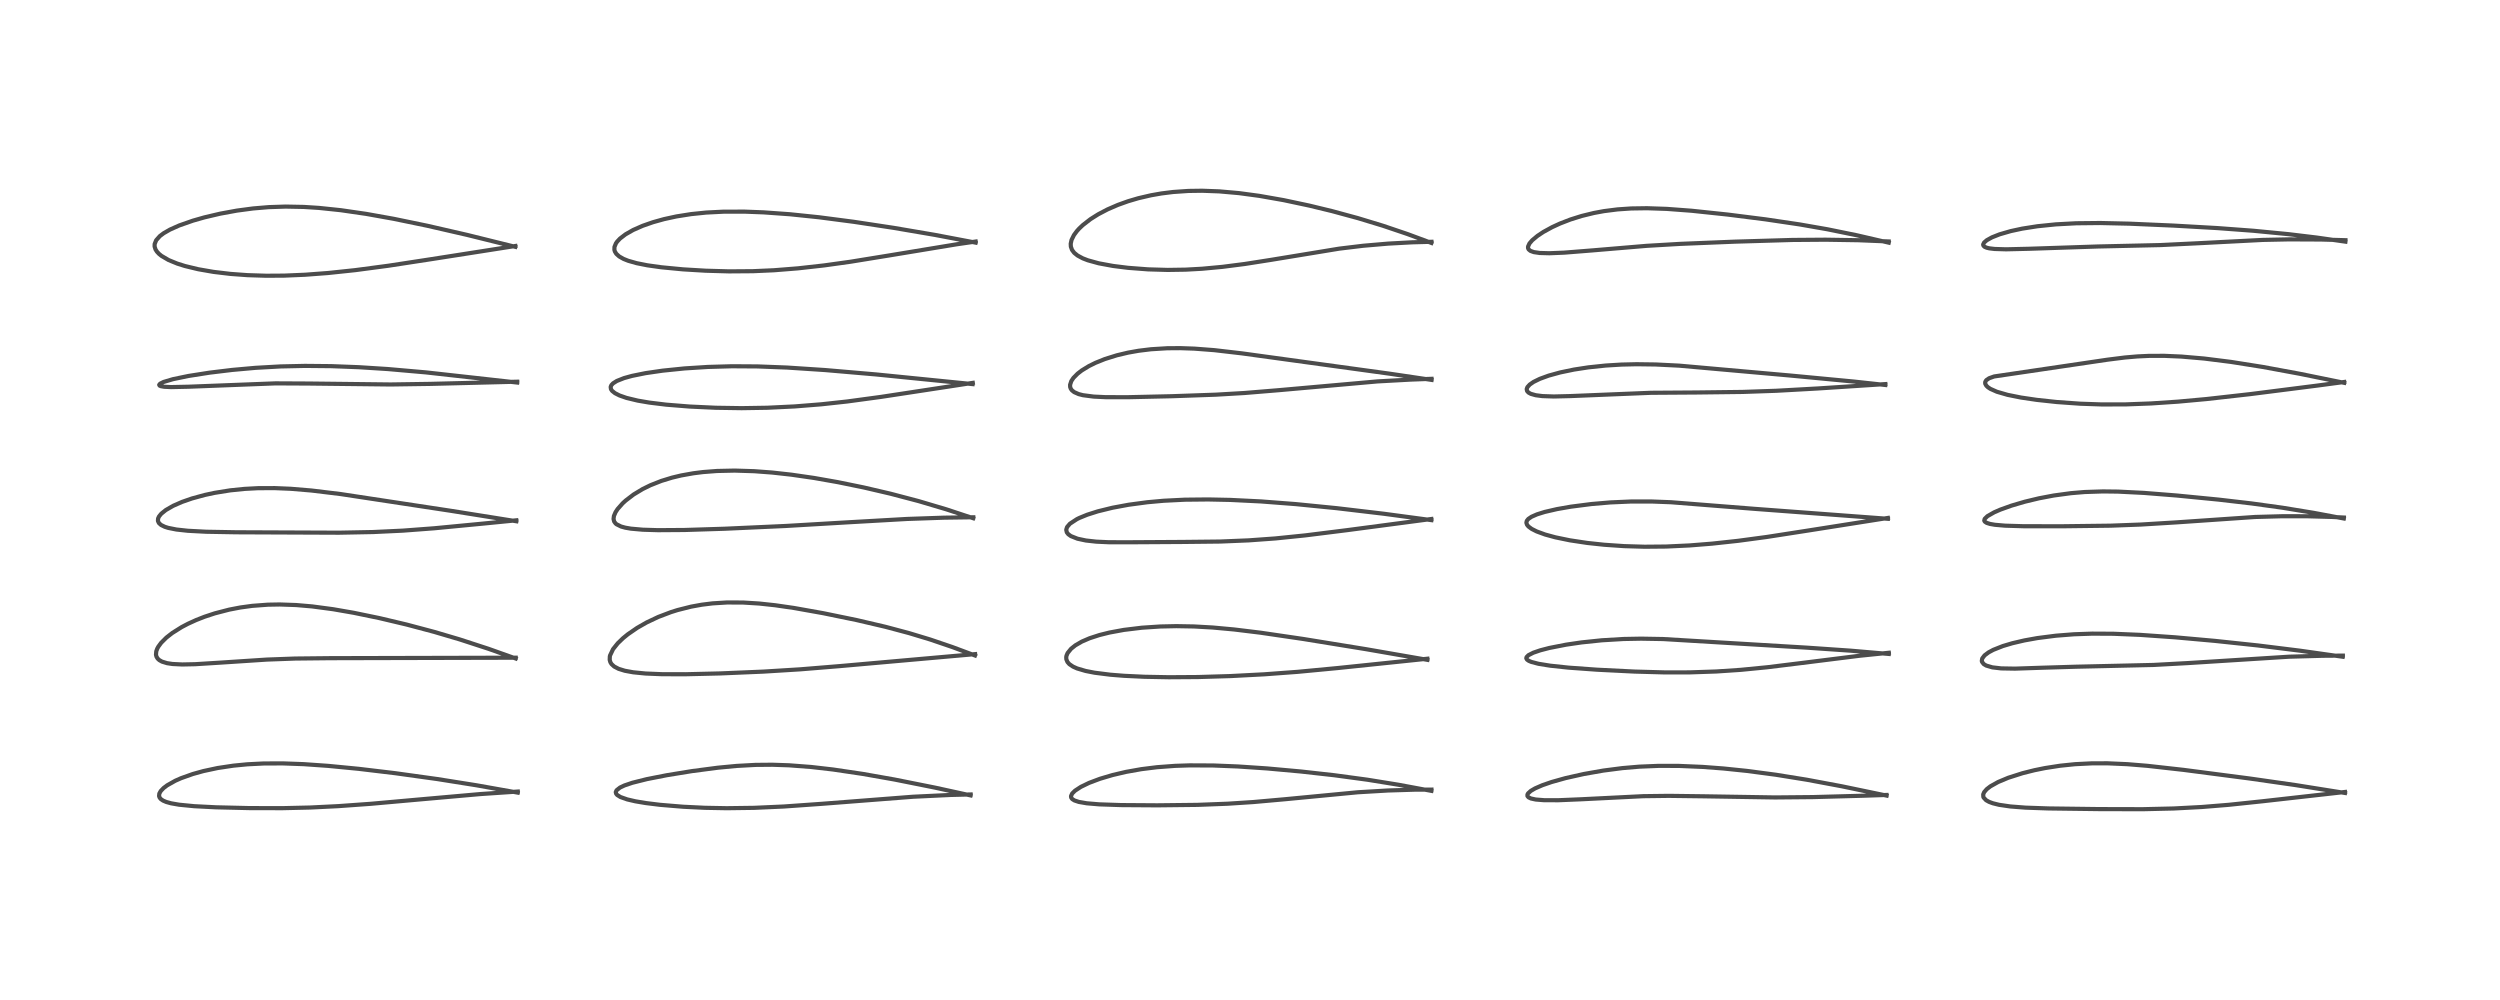 <?xml version="1.0" encoding="utf-8" standalone="no"?>
<!DOCTYPE svg PUBLIC "-//W3C//DTD SVG 1.1//EN"
  "http://www.w3.org/Graphics/SVG/1.1/DTD/svg11.dtd">
<!-- Created with matplotlib (https://matplotlib.org/) -->
<svg height="288pt" version="1.1" viewBox="0 0 720 288" width="720pt" xmlns="http://www.w3.org/2000/svg" xmlns:xlink="http://www.w3.org/1999/xlink">
 <defs>
  <style type="text/css">*{stroke-linecap:butt;stroke-linejoin:round;}</style>
 </defs>
 <g id="figure_1">
  <g id="patch_1">
   <path d="M 0 288 
L 720 288 
L 720 0 
L 0 0 
z
" style="fill:#ffffff;"/>
  </g>
  <g id="axes_1">
   <g id="line2d_1">
    <path clip-path="url(#p4a6a006393)" d="M 149.096 228.274 
L 137.225 226.161 
L 125.935 224.367 
L 113.758 222.671 
L 103.292 221.421 
L 94.486 220.567 
L 87.436 220.075 
L 81.435 219.857 
L 75.907 219.881 
L 71.24 220.117 
L 67.207 220.51 
L 62.696 221.189 
L 58.579 222.068 
L 55.52 222.919 
L 52.13 224.126 
L 50.477 224.859 
L 48.137 226.178 
L 47.118 226.95 
L 46.299 227.806 
L 45.885 228.552 
L 45.813 229.275 
L 45.988 229.736 
L 46.334 230.143 
L 46.97 230.575 
L 47.892 230.969 
L 49.273 231.352 
L 51.583 231.756 
L 55.926 232.183 
L 62.194 232.504 
L 71.808 232.731 
L 81.365 232.752 
L 89.366 232.566 
L 97.404 232.168 
L 106.753 231.497 
L 121.228 230.204 
L 138.405 228.684 
L 149.126 227.966 
L 149.126 227.966 
" style="fill:none;stroke:#000000;stroke-linecap:square;stroke-opacity:0.7;stroke-width:1.2;"/>
   </g>
   <g id="line2d_2">
    <path clip-path="url(#p4a6a006393)" d="M 148.511 189.642 
L 140.72 186.867 
L 132.369 184.145 
L 125.093 181.997 
L 117.137 179.879 
L 109.278 178.016 
L 101.855 176.482 
L 95.92 175.452 
L 89.92 174.652 
L 85.315 174.254 
L 80.552 174.088 
L 77.14 174.149 
L 72.65 174.485 
L 69.226 174.953 
L 66.01 175.572 
L 61.842 176.654 
L 58.904 177.625 
L 56.512 178.563 
L 54.16 179.635 
L 52.308 180.609 
L 49.617 182.301 
L 47.92 183.625 
L 46.425 185.113 
L 45.592 186.247 
L 45.284 186.814 
L 45.006 187.572 
L 44.924 188.558 
L 45.069 189.123 
L 45.405 189.673 
L 45.883 190.114 
L 46.659 190.549 
L 48.125 190.996 
L 49.677 191.23 
L 52.481 191.367 
L 56.201 191.289 
L 63.535 190.833 
L 76.85 189.959 
L 85.025 189.66 
L 95.128 189.552 
L 148.526 189.42 
L 148.526 189.42 
" style="fill:none;stroke:#000000;stroke-linecap:square;stroke-opacity:0.7;stroke-width:1.2;"/>
   </g>
   <g id="line2d_3">
    <path clip-path="url(#p4a6a006393)" d="M 148.698 150.119 
L 129.808 147.106 
L 98.107 142.289 
L 89.718 141.27 
L 83.701 140.768 
L 79.113 140.575 
L 74.328 140.595 
L 70.373 140.805 
L 66.285 141.224 
L 61.749 141.953 
L 58.953 142.556 
L 55.292 143.557 
L 52.452 144.543 
L 49.866 145.676 
L 47.744 146.901 
L 46.44 147.955 
L 45.814 148.718 
L 45.532 149.314 
L 45.485 150.027 
L 45.769 150.64 
L 46.383 151.19 
L 47.469 151.722 
L 48.442 152.03 
L 50.797 152.5 
L 54.099 152.863 
L 59.385 153.142 
L 67.973 153.295 
L 97.631 153.417 
L 107.475 153.227 
L 116.025 152.823 
L 125.037 152.145 
L 139.39 150.77 
L 148.697 149.85 
L 148.697 149.85 
" style="fill:none;stroke:#000000;stroke-linecap:square;stroke-opacity:0.7;stroke-width:1.2;"/>
   </g>
   <g id="line2d_4">
    <path clip-path="url(#p4a6a006393)" d="M 148.951 110.174 
L 122.692 107.251 
L 111.693 106.286 
L 103.331 105.753 
L 95.404 105.451 
L 87.826 105.378 
L 80.793 105.532 
L 73.601 105.935 
L 66.853 106.54 
L 60.351 107.326 
L 54.275 108.278 
L 49.833 109.197 
L 47.125 109.999 
L 46.111 110.501 
L 45.849 110.834 
L 45.978 111.062 
L 46.343 111.222 
L 47.274 111.386 
L 49.274 111.483 
L 54.324 111.374 
L 79.347 110.409 
L 88.985 110.458 
L 112.502 110.728 
L 123.858 110.559 
L 148.965 109.931 
L 148.965 109.931 
" style="fill:none;stroke:#000000;stroke-linecap:square;stroke-opacity:0.7;stroke-width:1.2;"/>
   </g>
   <g id="line2d_5">
    <path clip-path="url(#p4a6a006393)" d="M 148.406 71.09 
L 134.539 67.655 
L 123.032 65.013 
L 113.359 63.014 
L 105.477 61.602 
L 98.16 60.537 
L 91.881 59.879 
L 87.495 59.597 
L 82.256 59.494 
L 77.419 59.653 
L 72.878 60.034 
L 68.219 60.656 
L 63.44 61.531 
L 58.889 62.599 
L 55.564 63.549 
L 51.609 64.935 
L 48.944 66.127 
L 47.136 67.168 
L 46.031 68.003 
L 44.974 69.195 
L 44.538 70.293 
L 44.526 70.987 
L 44.792 71.838 
L 45.216 72.497 
L 45.802 73.122 
L 46.497 73.688 
L 48.555 74.893 
L 51.053 75.917 
L 53.264 76.615 
L 57.072 77.535 
L 61.482 78.302 
L 66.399 78.887 
L 71.302 79.245 
L 76.684 79.414 
L 81.866 79.379 
L 87.85 79.126 
L 94.458 78.628 
L 102.329 77.797 
L 111.847 76.532 
L 124.402 74.607 
L 148.43 70.842 
L 148.43 70.842 
" style="fill:none;stroke:#000000;stroke-linecap:square;stroke-opacity:0.7;stroke-width:1.2;"/>
   </g>
   <g id="line2d_6">
    <path clip-path="url(#p4a6a006393)" d="M 279.52 229.075 
L 269.251 226.83 
L 257.605 224.502 
L 248.521 222.895 
L 239.888 221.614 
L 233.623 220.893 
L 227.257 220.407 
L 222.424 220.246 
L 217.605 220.289 
L 212.149 220.585 
L 206.782 221.095 
L 199.327 222.072 
L 192.094 223.249 
L 186.315 224.385 
L 182.133 225.432 
L 179.841 226.208 
L 178.535 226.83 
L 177.564 227.61 
L 177.341 228.137 
L 177.44 228.578 
L 177.747 228.954 
L 178.683 229.54 
L 180.627 230.228 
L 182.988 230.776 
L 185.952 231.276 
L 190.106 231.789 
L 196.743 232.342 
L 203.01 232.647 
L 209.286 232.764 
L 217.161 232.658 
L 225.727 232.274 
L 236.689 231.498 
L 262.929 229.463 
L 273.741 228.946 
L 279.544 228.802 
L 279.544 228.802 
" style="fill:none;stroke:#000000;stroke-linecap:square;stroke-opacity:0.7;stroke-width:1.2;"/>
   </g>
   <g id="line2d_7">
    <path clip-path="url(#p4a6a006393)" d="M 280.795 188.778 
L 274.28 186.351 
L 267.854 184.165 
L 261.786 182.329 
L 254.995 180.518 
L 246.732 178.585 
L 237.105 176.604 
L 228.696 175.103 
L 223.24 174.311 
L 218.644 173.815 
L 214.044 173.53 
L 209.394 173.51 
L 205.211 173.77 
L 202.113 174.154 
L 199.038 174.712 
L 195.115 175.701 
L 193.236 176.293 
L 189.574 177.684 
L 186.229 179.267 
L 183.528 180.809 
L 180.802 182.685 
L 179.415 183.818 
L 177.909 185.27 
L 176.556 186.966 
L 175.702 188.758 
L 175.631 189.06 
L 175.594 190.031 
L 175.784 190.704 
L 176.119 191.254 
L 176.889 191.96 
L 178.161 192.624 
L 179.951 193.179 
L 182.365 193.621 
L 185.916 193.973 
L 190.671 194.169 
L 197.418 194.184 
L 207.443 193.946 
L 219.839 193.424 
L 230.492 192.765 
L 241.905 191.834 
L 280.836 188.386 
L 280.836 188.386 
" style="fill:none;stroke:#000000;stroke-linecap:square;stroke-opacity:0.7;stroke-width:1.2;"/>
   </g>
   <g id="line2d_8">
    <path clip-path="url(#p4a6a006393)" d="M 280.29 149.249 
L 272.571 146.698 
L 264.551 144.315 
L 256.425 142.176 
L 248.708 140.379 
L 241.28 138.858 
L 234.44 137.652 
L 227.917 136.707 
L 222.402 136.094 
L 217.213 135.704 
L 211.587 135.529 
L 206.493 135.642 
L 202.446 135.955 
L 199.676 136.305 
L 196.169 136.933 
L 193.559 137.557 
L 190.489 138.496 
L 187.342 139.738 
L 185.081 140.848 
L 182.483 142.415 
L 180.192 144.163 
L 179.303 144.981 
L 177.871 146.603 
L 177.279 147.507 
L 176.81 148.603 
L 176.701 149.475 
L 176.882 150.195 
L 177.284 150.748 
L 177.573 150.994 
L 178.873 151.641 
L 180.108 151.979 
L 181.711 152.254 
L 185.135 152.557 
L 189.493 152.69 
L 197.136 152.637 
L 208.684 152.277 
L 226.289 151.479 
L 244.316 150.419 
L 261.227 149.459 
L 271.884 149.091 
L 280.303 148.974 
L 280.303 148.974 
" style="fill:none;stroke:#000000;stroke-linecap:square;stroke-opacity:0.7;stroke-width:1.2;"/>
   </g>
   <g id="line2d_9">
    <path clip-path="url(#p4a6a006393)" d="M 280.108 110.624 
L 252.382 107.845 
L 237.673 106.579 
L 226.67 105.855 
L 218.17 105.529 
L 210.811 105.481 
L 203.857 105.678 
L 197.132 106.107 
L 190.822 106.751 
L 185.92 107.466 
L 182.021 108.256 
L 179.731 108.891 
L 177.642 109.719 
L 176.559 110.404 
L 176.075 110.927 
L 175.871 111.415 
L 175.956 112.076 
L 176.297 112.579 
L 177.114 113.233 
L 178.413 113.894 
L 180.429 114.598 
L 183.671 115.378 
L 186.972 115.943 
L 191.872 116.543 
L 198.617 117.086 
L 206.133 117.435 
L 213.589 117.551 
L 220.972 117.432 
L 228.902 117.048 
L 236.545 116.437 
L 243.987 115.626 
L 253.678 114.312 
L 273.426 111.3 
L 280.167 110.263 
L 280.167 110.263 
" style="fill:none;stroke:#000000;stroke-linecap:square;stroke-opacity:0.7;stroke-width:1.2;"/>
   </g>
   <g id="line2d_10">
    <path clip-path="url(#p4a6a006393)" d="M 280.966 69.876 
L 269.209 67.642 
L 257.293 65.61 
L 245.893 63.881 
L 235.841 62.569 
L 227.493 61.703 
L 219.9 61.158 
L 214.513 60.952 
L 208.427 60.959 
L 203.392 61.215 
L 199.046 61.661 
L 194.809 62.332 
L 191.239 63.109 
L 188.062 63.994 
L 185.1 65.027 
L 182.35 66.238 
L 180.153 67.489 
L 178.569 68.702 
L 177.733 69.592 
L 177.384 70.095 
L 176.966 71.124 
L 176.947 71.949 
L 177.089 72.436 
L 177.501 73.105 
L 178.331 73.857 
L 179.584 74.569 
L 180.93 75.106 
L 183.352 75.795 
L 186.423 76.406 
L 190.433 76.973 
L 196.722 77.575 
L 203.23 77.965 
L 209.943 78.155 
L 216.845 78.103 
L 222.887 77.834 
L 229.828 77.282 
L 237.353 76.438 
L 244.92 75.382 
L 256.055 73.572 
L 275.513 70.357 
L 280.99 69.562 
L 280.99 69.562 
" style="fill:none;stroke:#000000;stroke-linecap:square;stroke-opacity:0.7;stroke-width:1.2;"/>
   </g>
   <g id="line2d_11">
    <path clip-path="url(#p4a6a006393)" d="M 412.241 227.769 
L 402.717 225.999 
L 393.823 224.56 
L 384.296 223.271 
L 374.668 222.192 
L 364.947 221.31 
L 356.519 220.743 
L 349.473 220.46 
L 342.64 220.426 
L 338.412 220.566 
L 333.218 220.954 
L 328.708 221.517 
L 324.28 222.305 
L 320.428 223.208 
L 316.776 224.295 
L 313.65 225.474 
L 311.292 226.615 
L 309.613 227.713 
L 308.794 228.523 
L 308.45 229.263 
L 308.5 229.707 
L 308.796 230.121 
L 309.433 230.528 
L 310.708 230.954 
L 312.985 231.348 
L 316.576 231.652 
L 322.861 231.864 
L 333.268 231.935 
L 344.863 231.802 
L 353.568 231.469 
L 360.937 230.991 
L 370.061 230.179 
L 391.051 228.171 
L 399.75 227.661 
L 407.333 227.428 
L 412.255 227.401 
L 412.255 227.401 
" style="fill:none;stroke:#000000;stroke-linecap:square;stroke-opacity:0.7;stroke-width:1.2;"/>
   </g>
   <g id="line2d_12">
    <path clip-path="url(#p4a6a006393)" d="M 411.09 190.037 
L 393.462 186.972 
L 375.306 184.02 
L 363.046 182.218 
L 355.433 181.289 
L 349.275 180.725 
L 343.882 180.42 
L 338.778 180.328 
L 334.18 180.427 
L 328.861 180.78 
L 323.646 181.414 
L 319.542 182.17 
L 316.636 182.892 
L 313.816 183.81 
L 311.578 184.773 
L 309.691 185.867 
L 308.47 186.847 
L 307.481 188.065 
L 307.149 188.843 
L 307.075 189.238 
L 307.102 189.868 
L 307.433 190.661 
L 307.98 191.277 
L 309.026 191.985 
L 310.206 192.513 
L 312.658 193.238 
L 315.245 193.743 
L 319.792 194.318 
L 323.732 194.632 
L 329.596 194.911 
L 336.612 195.042 
L 344.993 194.987 
L 354.351 194.709 
L 364.13 194.2 
L 373.754 193.487 
L 385.243 192.399 
L 411.095 189.71 
L 411.095 189.71 
" style="fill:none;stroke:#000000;stroke-linecap:square;stroke-opacity:0.7;stroke-width:1.2;"/>
   </g>
   <g id="line2d_13">
    <path clip-path="url(#p4a6a006393)" d="M 412.236 149.796 
L 398.532 147.959 
L 385.012 146.359 
L 373.19 145.182 
L 363.118 144.408 
L 354.326 143.975 
L 347.954 143.841 
L 341.214 143.911 
L 335.123 144.217 
L 330.452 144.64 
L 325.03 145.368 
L 320.413 146.225 
L 316.155 147.272 
L 313.13 148.236 
L 310.885 149.153 
L 310.151 149.513 
L 308.138 150.831 
L 307.317 151.792 
L 307.072 152.568 
L 307.243 153.319 
L 307.667 153.858 
L 308.416 154.394 
L 310.318 155.149 
L 312.73 155.663 
L 315.739 155.998 
L 319.391 156.166 
L 325.655 156.171 
L 340.566 156.081 
L 351.414 155.963 
L 359.62 155.625 
L 367.324 155.069 
L 375.917 154.19 
L 388.009 152.677 
L 412.232 149.471 
L 412.232 149.471 
" style="fill:none;stroke:#000000;stroke-linecap:square;stroke-opacity:0.7;stroke-width:1.2;"/>
   </g>
   <g id="line2d_14">
    <path clip-path="url(#p4a6a006393)" d="M 412.295 109.413 
L 400.284 107.632 
L 357.668 101.767 
L 349.712 100.844 
L 343.971 100.405 
L 339.939 100.266 
L 336.173 100.294 
L 331.487 100.583 
L 327.92 101.019 
L 324.881 101.559 
L 321.663 102.322 
L 318.186 103.411 
L 315.506 104.491 
L 313.615 105.425 
L 311.538 106.697 
L 310.358 107.608 
L 309.154 108.827 
L 308.54 109.744 
L 308.187 110.812 
L 308.205 111.436 
L 308.375 111.932 
L 308.702 112.398 
L 309.372 112.935 
L 310.644 113.497 
L 311.882 113.816 
L 314.974 114.22 
L 318.484 114.385 
L 324.932 114.392 
L 337.465 114.11 
L 350.168 113.665 
L 358.413 113.184 
L 368.306 112.371 
L 396.753 109.842 
L 406.229 109.325 
L 412.282 109.099 
L 412.282 109.099 
" style="fill:none;stroke:#000000;stroke-linecap:square;stroke-opacity:0.7;stroke-width:1.2;"/>
   </g>
   <g id="line2d_15">
    <path clip-path="url(#p4a6a006393)" d="M 412.245 69.965 
L 405.392 67.419 
L 398.214 64.991 
L 391.043 62.813 
L 383.635 60.802 
L 377.077 59.211 
L 369.642 57.631 
L 362.679 56.406 
L 356.812 55.616 
L 351.131 55.114 
L 346.232 54.934 
L 342.27 54.989 
L 337.832 55.295 
L 334.508 55.71 
L 331.5 56.237 
L 327.831 57.09 
L 324.885 57.96 
L 321.949 59.013 
L 318.997 60.293 
L 316.309 61.699 
L 314.045 63.125 
L 311.818 64.856 
L 310.775 65.853 
L 310.142 66.555 
L 309.295 67.702 
L 308.598 69.116 
L 308.366 70.202 
L 308.404 71.019 
L 308.739 71.969 
L 309.378 72.818 
L 310.341 73.598 
L 311.841 74.404 
L 313.301 74.968 
L 316.426 75.83 
L 320.548 76.592 
L 324.865 77.133 
L 330.632 77.575 
L 336.296 77.739 
L 341.437 77.66 
L 346.187 77.399 
L 352.026 76.857 
L 358.504 76.024 
L 366.074 74.836 
L 385.709 71.608 
L 392.621 70.775 
L 399.798 70.16 
L 406.733 69.785 
L 412.261 69.634 
L 412.261 69.634 
" style="fill:none;stroke:#000000;stroke-linecap:square;stroke-opacity:0.7;stroke-width:1.2;"/>
   </g>
   <g id="line2d_16">
    <path clip-path="url(#p4a6a006393)" d="M 543.338 229.133 
L 530.415 226.445 
L 520.341 224.56 
L 511.439 223.125 
L 503.058 222.016 
L 496.305 221.319 
L 490.319 220.869 
L 483.554 220.582 
L 477.76 220.565 
L 472.104 220.798 
L 467.267 221.212 
L 461.743 221.928 
L 456.138 222.914 
L 450.905 224.09 
L 446.857 225.224 
L 444.219 226.135 
L 442.109 227.053 
L 440.879 227.772 
L 440.083 228.497 
L 439.899 228.847 
L 439.907 229.258 
L 440.213 229.628 
L 440.898 229.96 
L 442.275 230.262 
L 444.739 230.459 
L 448.827 230.464 
L 455.272 230.196 
L 473.3 229.298 
L 480.616 229.205 
L 490.671 229.333 
L 511.2 229.663 
L 522.147 229.561 
L 536.74 229.164 
L 543.308 228.946 
L 543.308 228.946 
" style="fill:none;stroke:#000000;stroke-linecap:square;stroke-opacity:0.7;stroke-width:1.2;"/>
   </g>
   <g id="line2d_17">
    <path clip-path="url(#p4a6a006393)" d="M 543.969 188.337 
L 532.946 187.39 
L 520.41 186.527 
L 478.966 184.046 
L 472.664 183.934 
L 467.576 184.03 
L 461.32 184.403 
L 455.497 185.011 
L 451.037 185.664 
L 446.203 186.614 
L 443.626 187.284 
L 441.602 187.975 
L 440.191 188.694 
L 439.631 189.269 
L 439.575 189.594 
L 439.786 189.972 
L 440.303 190.33 
L 441.075 190.65 
L 443.086 191.172 
L 446.48 191.72 
L 451.73 192.279 
L 459.953 192.874 
L 470.768 193.413 
L 479.469 193.653 
L 486.618 193.645 
L 494.288 193.387 
L 501.347 192.914 
L 508.933 192.173 
L 518.846 190.95 
L 535.534 188.861 
L 543.985 187.998 
L 543.985 187.998 
" style="fill:none;stroke:#000000;stroke-linecap:square;stroke-opacity:0.7;stroke-width:1.2;"/>
   </g>
   <g id="line2d_18">
    <path clip-path="url(#p4a6a006393)" d="M 543.718 149.415 
L 528.008 148.242 
L 505.219 146.54 
L 481.211 144.641 
L 475.627 144.429 
L 469.754 144.432 
L 463.785 144.695 
L 458.35 145.159 
L 452.403 145.923 
L 448.415 146.621 
L 444.86 147.444 
L 442.661 148.132 
L 441.072 148.831 
L 440.152 149.459 
L 439.719 150 
L 439.593 150.532 
L 439.78 151.13 
L 440.2 151.641 
L 441.117 152.32 
L 442.564 153.054 
L 445 153.945 
L 447.957 154.752 
L 452.114 155.609 
L 457.122 156.365 
L 462.005 156.889 
L 467.76 157.284 
L 473.63 157.459 
L 479.851 157.403 
L 486.668 157.081 
L 493.055 156.57 
L 500.576 155.755 
L 508.832 154.646 
L 521.266 152.711 
L 543.716 149.167 
L 543.716 149.167 
" style="fill:none;stroke:#000000;stroke-linecap:square;stroke-opacity:0.7;stroke-width:1.2;"/>
   </g>
   <g id="line2d_19">
    <path clip-path="url(#p4a6a006393)" d="M 542.976 110.875 
L 533.976 109.894 
L 515.463 108.141 
L 483.571 105.303 
L 476.834 104.969 
L 471.328 104.895 
L 466.983 104.997 
L 462.442 105.273 
L 457.447 105.799 
L 453.315 106.435 
L 449.357 107.257 
L 446.013 108.178 
L 443.459 109.11 
L 441.66 109.994 
L 440.557 110.758 
L 439.896 111.491 
L 439.686 112.047 
L 439.798 112.617 
L 440.209 113.064 
L 440.89 113.433 
L 442.298 113.827 
L 444.198 114.074 
L 447.49 114.189 
L 452.27 114.071 
L 475.461 113.126 
L 488.713 113.035 
L 501.837 112.877 
L 511.557 112.543 
L 523.485 111.881 
L 542.991 110.616 
L 542.991 110.616 
" style="fill:none;stroke:#000000;stroke-linecap:square;stroke-opacity:0.7;stroke-width:1.2;"/>
   </g>
   <g id="line2d_20">
    <path clip-path="url(#p4a6a006393)" d="M 543.951 69.883 
L 534.734 67.752 
L 526.252 66.023 
L 518.296 64.634 
L 508.464 63.173 
L 497.624 61.798 
L 487.161 60.693 
L 480.051 60.161 
L 474.327 59.967 
L 469.77 60.037 
L 465.841 60.306 
L 461.914 60.806 
L 459.021 61.343 
L 455.522 62.2 
L 452.312 63.207 
L 449.293 64.374 
L 446.997 65.43 
L 444.486 66.807 
L 442.801 67.925 
L 441.284 69.19 
L 440.485 70.119 
L 440.079 71.012 
L 440.079 71.447 
L 440.247 71.824 
L 440.765 72.254 
L 441.745 72.608 
L 443.439 72.857 
L 446.224 72.934 
L 450.48 72.762 
L 458.643 72.112 
L 474.235 70.801 
L 483.906 70.235 
L 499.581 69.598 
L 516.219 69.106 
L 525.746 69.033 
L 535.192 69.182 
L 543.952 69.541 
L 543.952 69.541 
" style="fill:none;stroke:#000000;stroke-linecap:square;stroke-opacity:0.7;stroke-width:1.2;"/>
   </g>
   <g id="line2d_21">
    <path clip-path="url(#p4a6a006393)" d="M 675.365 228.375 
L 661.112 226.103 
L 647.859 224.201 
L 628.859 221.724 
L 618.436 220.556 
L 612.658 220.083 
L 606.996 219.834 
L 602.559 219.837 
L 597.624 220.084 
L 593.312 220.528 
L 588.968 221.203 
L 585.908 221.824 
L 582.495 222.68 
L 578.381 223.996 
L 575.448 225.224 
L 573.23 226.466 
L 572.184 227.276 
L 571.446 228.129 
L 571.164 228.795 
L 571.201 229.499 
L 571.287 229.699 
L 571.993 230.459 
L 572.869 230.946 
L 573.952 231.345 
L 575.738 231.786 
L 578.987 232.262 
L 583.345 232.6 
L 589.973 232.831 
L 604.484 233.019 
L 617.106 233.05 
L 626.047 232.842 
L 634.14 232.415 
L 641.814 231.792 
L 651.617 230.761 
L 675.368 228.086 
L 675.368 228.086 
" style="fill:none;stroke:#000000;stroke-linecap:square;stroke-opacity:0.7;stroke-width:1.2;"/>
   </g>
   <g id="line2d_22">
    <path clip-path="url(#p4a6a006393)" d="M 674.694 189.14 
L 662.306 187.384 
L 650.271 185.891 
L 637.86 184.571 
L 626.439 183.547 
L 616.308 182.839 
L 608.661 182.522 
L 602.517 182.489 
L 597.304 182.671 
L 592.134 183.077 
L 586.766 183.767 
L 583.035 184.438 
L 579.556 185.249 
L 576.821 186.065 
L 574.069 187.155 
L 572.708 187.886 
L 571.561 188.746 
L 570.886 189.633 
L 570.756 190.333 
L 570.822 190.611 
L 571.319 191.258 
L 572.031 191.683 
L 573.801 192.203 
L 576.345 192.498 
L 580.314 192.568 
L 588.009 192.31 
L 597.728 192.017 
L 620.219 191.504 
L 630.115 190.965 
L 659.247 189.131 
L 668.947 188.86 
L 674.742 188.814 
L 674.742 188.814 
" style="fill:none;stroke:#000000;stroke-linecap:square;stroke-opacity:0.7;stroke-width:1.2;"/>
   </g>
   <g id="line2d_23">
    <path clip-path="url(#p4a6a006393)" d="M 675.011 149.322 
L 666.308 147.693 
L 657.329 146.222 
L 648.392 144.986 
L 638.973 143.89 
L 626.945 142.711 
L 617.444 141.955 
L 609.977 141.58 
L 605.652 141.528 
L 600.389 141.7 
L 596.432 142.032 
L 591.472 142.706 
L 587.218 143.515 
L 583.152 144.491 
L 579.335 145.612 
L 576.078 146.782 
L 574.341 147.539 
L 572.379 148.655 
L 571.588 149.429 
L 571.465 149.924 
L 571.631 150.24 
L 572.164 150.59 
L 573.129 150.895 
L 574.528 151.138 
L 577.469 151.392 
L 582.868 151.555 
L 594.055 151.565 
L 607.867 151.392 
L 616.578 151.068 
L 626.877 150.438 
L 649.45 148.889 
L 657.375 148.671 
L 664.586 148.683 
L 671.71 148.882 
L 675.034 149.052 
L 675.034 149.052 
" style="fill:none;stroke:#000000;stroke-linecap:square;stroke-opacity:0.7;stroke-width:1.2;"/>
   </g>
   <g id="line2d_24">
    <path clip-path="url(#p4a6a006393)" d="M 675.137 110.257 
L 662.333 107.649 
L 651.686 105.682 
L 642.552 104.233 
L 634.802 103.258 
L 628.242 102.692 
L 623.333 102.481 
L 618.912 102.493 
L 615.565 102.649 
L 611.976 102.959 
L 606.938 103.592 
L 574.322 108.419 
L 572.865 108.935 
L 572.045 109.494 
L 571.737 110.018 
L 571.747 110.518 
L 572.065 111.086 
L 572.535 111.533 
L 573.224 111.99 
L 575.089 112.821 
L 578.179 113.717 
L 582.081 114.5 
L 586.615 115.166 
L 592.373 115.787 
L 599.135 116.268 
L 605.35 116.48 
L 612.279 116.462 
L 619.526 116.191 
L 627.285 115.671 
L 635.458 114.926 
L 648.08 113.504 
L 667.328 111.053 
L 675.137 110.008 
L 675.137 110.008 
" style="fill:none;stroke:#000000;stroke-linecap:square;stroke-opacity:0.7;stroke-width:1.2;"/>
   </g>
   <g id="line2d_25">
    <path clip-path="url(#p4a6a006393)" d="M 675.478 69.596 
L 667.194 68.415 
L 659.148 67.444 
L 648.984 66.459 
L 638.605 65.688 
L 626.032 64.972 
L 613.272 64.417 
L 604.854 64.227 
L 597.954 64.301 
L 592.081 64.615 
L 586.792 65.157 
L 582.398 65.846 
L 579.095 66.557 
L 575.882 67.486 
L 573.675 68.359 
L 572.186 69.188 
L 571.42 69.857 
L 571.15 70.415 
L 571.211 70.734 
L 571.579 71.091 
L 572.19 71.348 
L 572.942 71.524 
L 574.436 71.702 
L 577.732 71.803 
L 584.381 71.646 
L 604.194 70.988 
L 622.181 70.581 
L 633.325 70.04 
L 651.685 69.095 
L 659.267 68.938 
L 668.433 68.981 
L 675.491 69.178 
L 675.491 69.178 
" style="fill:none;stroke:#000000;stroke-linecap:square;stroke-opacity:0.7;stroke-width:1.2;"/>
   </g>
  </g>
 </g>
 <defs>
  <clipPath id="p4a6a006393">
   <rect height="262.08" width="694.08" x="12.96" y="12.96"/>
  </clipPath>
 </defs>
</svg>
